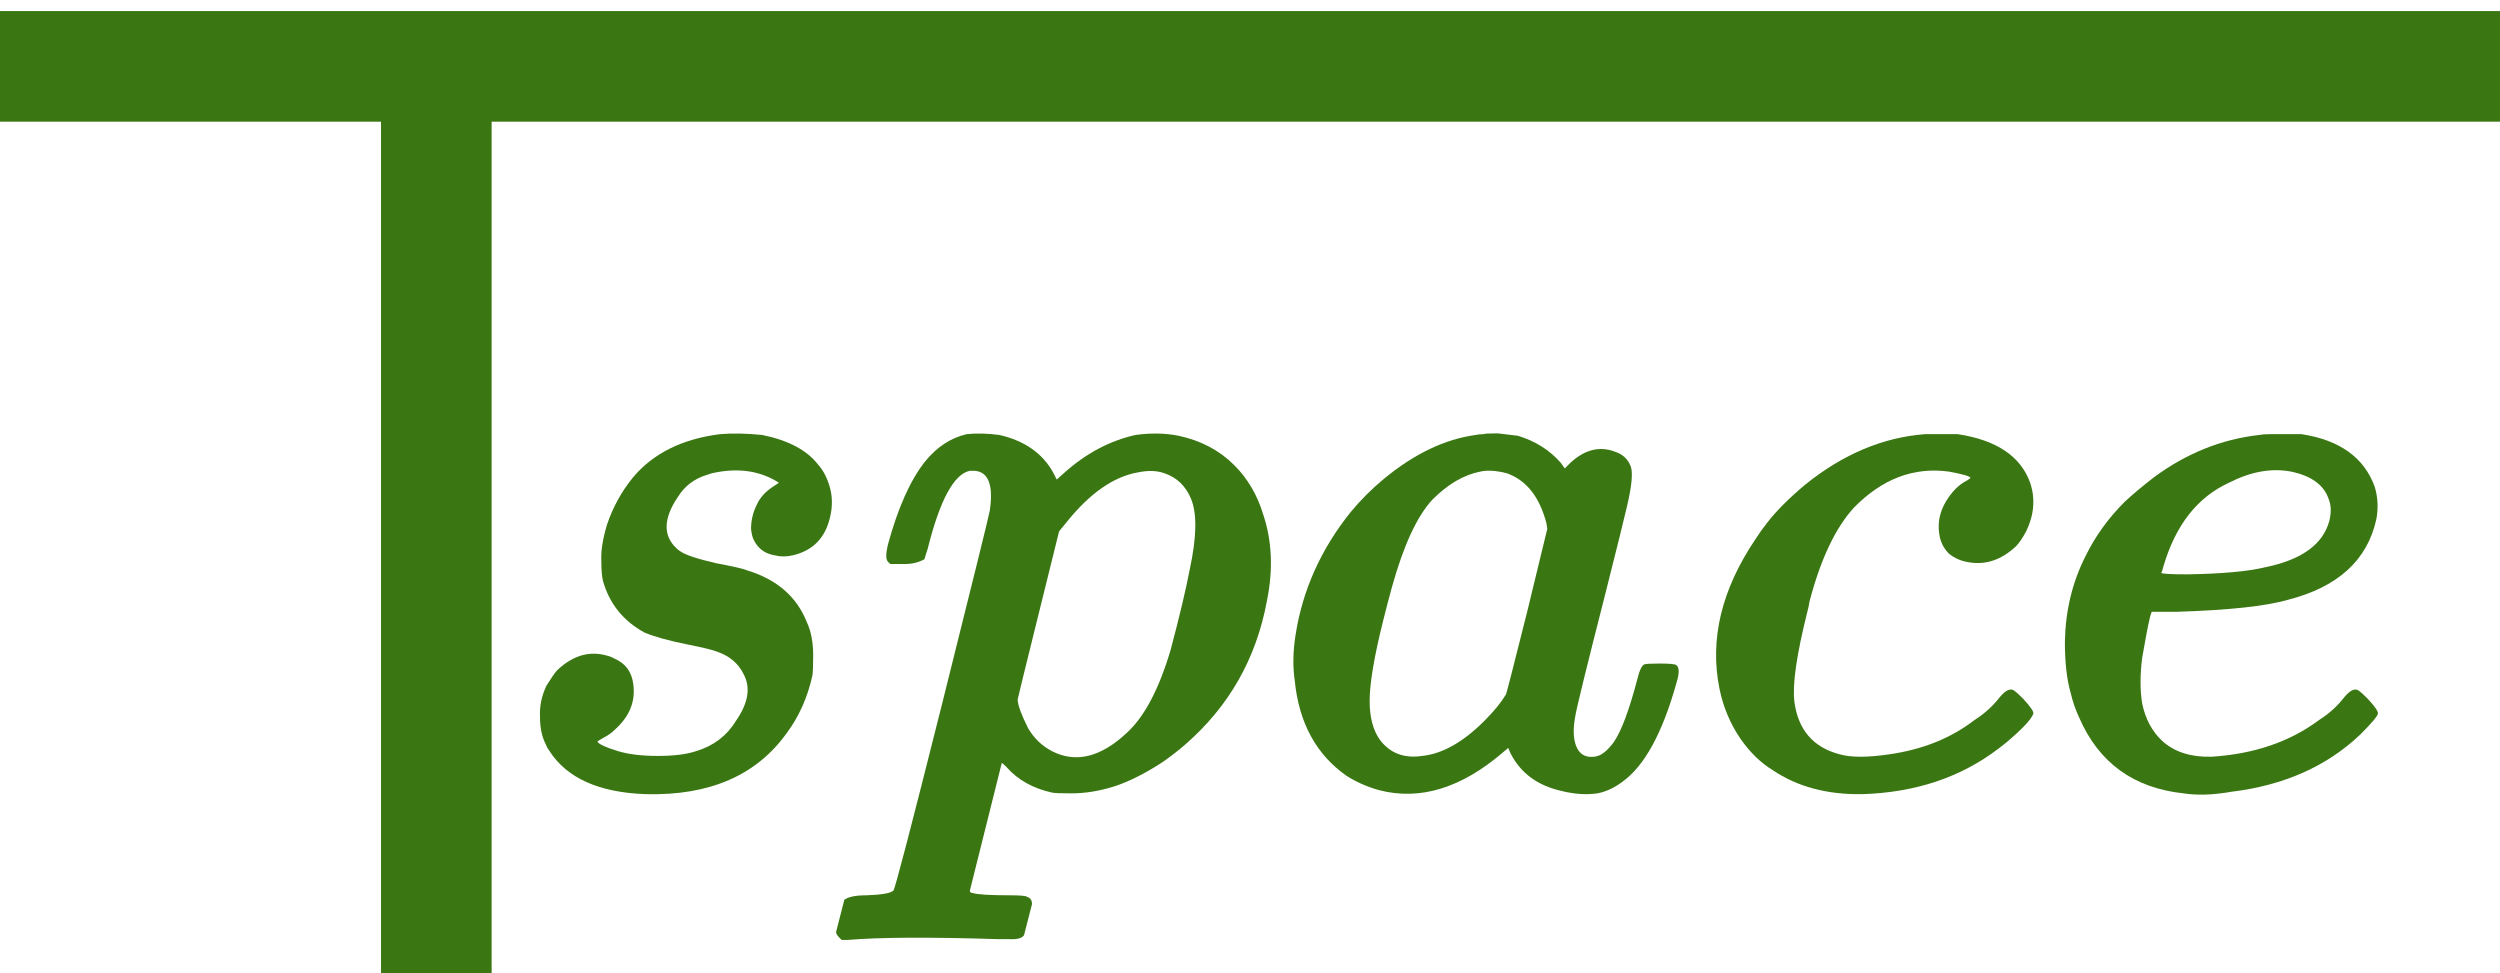 <svg width="113" height="44" viewBox="0 0 113 44" fill="none" xmlns="http://www.w3.org/2000/svg">
<path d="M32.544 19.624C33.096 19.576 33.732 19.588 34.452 19.66C35.628 19.9 36.468 20.344 36.972 20.992C37.212 21.256 37.392 21.604 37.512 22.036C37.632 22.468 37.632 22.924 37.512 23.404C37.296 24.316 36.744 24.88 35.856 25.096C35.568 25.168 35.28 25.168 34.992 25.096C34.584 25.024 34.284 24.808 34.092 24.448C34.02 24.328 33.972 24.148 33.948 23.908C33.948 23.524 34.032 23.164 34.2 22.828C34.344 22.492 34.608 22.204 34.992 21.964L35.208 21.82L35.028 21.712C34.26 21.28 33.372 21.16 32.364 21.352C32.22 21.376 32.088 21.412 31.968 21.46C31.392 21.628 30.948 21.964 30.636 22.468C29.988 23.428 29.964 24.196 30.564 24.772C30.612 24.82 30.672 24.868 30.744 24.916C30.984 25.084 31.524 25.264 32.364 25.456C33.132 25.6 33.6 25.708 33.768 25.78C35.112 26.188 36.012 26.968 36.468 28.12C36.66 28.528 36.756 29.032 36.756 29.632C36.756 30.088 36.744 30.388 36.72 30.532C36.504 31.516 36.12 32.38 35.568 33.124C34.2 35.044 32.076 35.968 29.196 35.896C27.084 35.824 25.632 35.176 24.84 33.952C24.768 33.856 24.708 33.748 24.66 33.628C24.492 33.292 24.408 32.884 24.408 32.404C24.384 31.924 24.48 31.456 24.696 31C24.888 30.688 25.044 30.46 25.164 30.316C25.932 29.572 26.76 29.368 27.648 29.704C27.696 29.728 27.744 29.752 27.792 29.776C28.272 29.992 28.548 30.364 28.62 30.892C28.74 31.684 28.464 32.38 27.792 32.98C27.648 33.124 27.48 33.244 27.288 33.34C27.12 33.436 27.024 33.496 27 33.52C27.072 33.64 27.384 33.784 27.936 33.952C28.416 34.096 29.016 34.168 29.736 34.168C30.456 34.168 31.032 34.096 31.464 33.952C32.256 33.712 32.856 33.256 33.264 32.584C33.816 31.792 33.936 31.096 33.624 30.496C33.384 29.992 32.976 29.644 32.4 29.452C32.232 29.38 31.788 29.272 31.068 29.128C30.228 28.96 29.58 28.78 29.124 28.588C28.164 28.06 27.54 27.28 27.252 26.248C27.204 26.056 27.18 25.756 27.18 25.348C27.156 24.916 27.24 24.376 27.432 23.728C27.696 22.936 28.092 22.216 28.62 21.568C29.532 20.488 30.84 19.84 32.544 19.624Z" fill="#3A7713"/>
<path d="M43.695 19.624C44.127 19.576 44.619 19.588 45.171 19.66C46.323 19.924 47.139 20.5 47.619 21.388L47.763 21.676L48.087 21.388C49.071 20.5 50.151 19.924 51.327 19.66C52.023 19.564 52.671 19.576 53.271 19.696C54.279 19.912 55.119 20.356 55.791 21.028C56.391 21.628 56.823 22.36 57.087 23.224C57.495 24.424 57.555 25.732 57.267 27.148C56.787 29.764 55.551 31.936 53.559 33.664C53.199 33.976 52.839 34.252 52.479 34.492C51.735 34.972 51.039 35.32 50.391 35.536C49.719 35.752 49.059 35.86 48.411 35.86C47.931 35.86 47.643 35.848 47.547 35.824C46.683 35.632 45.999 35.248 45.495 34.672C45.351 34.528 45.279 34.468 45.279 34.492L43.839 40.252C43.839 40.324 43.875 40.36 43.947 40.36C44.163 40.432 44.739 40.468 45.675 40.468C46.131 40.468 46.383 40.492 46.431 40.54C46.575 40.588 46.647 40.696 46.647 40.864L46.287 42.268C46.191 42.412 45.963 42.472 45.603 42.448C45.507 42.448 45.327 42.448 45.063 42.448C42.015 42.352 39.771 42.364 38.331 42.484H38.043L37.935 42.376C37.839 42.28 37.791 42.196 37.791 42.124L38.151 40.72V40.684C38.319 40.54 38.655 40.468 39.159 40.468C39.855 40.444 40.263 40.372 40.383 40.252C40.455 40.18 41.187 37.372 42.579 31.828C43.971 26.26 44.691 23.344 44.739 23.08C44.907 21.928 44.679 21.328 44.055 21.28C43.983 21.28 43.911 21.28 43.839 21.28C43.119 21.424 42.483 22.6 41.931 24.808C41.835 25.096 41.787 25.252 41.787 25.276C41.523 25.42 41.235 25.492 40.923 25.492H40.239L40.131 25.384C40.035 25.288 40.035 25.036 40.131 24.628C40.587 22.948 41.151 21.688 41.823 20.848C42.351 20.2 42.975 19.792 43.695 19.624ZM52.623 21.388C52.287 21.268 51.891 21.256 51.435 21.352C50.331 21.544 49.251 22.3 48.195 23.62L47.871 24.016L46.935 27.796C46.311 30.316 45.999 31.588 45.999 31.612C45.999 31.852 46.155 32.284 46.467 32.908C46.731 33.364 47.091 33.712 47.547 33.952C48.627 34.504 49.755 34.228 50.931 33.124C51.723 32.404 52.383 31.156 52.911 29.38C53.319 27.844 53.607 26.632 53.775 25.744C54.087 24.304 54.111 23.248 53.847 22.576C53.607 21.976 53.199 21.58 52.623 21.388Z" fill="#3A7713"/>
<path d="M67.056 19.624C67.081 19.6 67.296 19.588 67.704 19.588C68.136 19.636 68.436 19.672 68.605 19.696C69.397 19.936 70.044 20.344 70.549 20.92L70.728 21.172L70.981 20.92C71.629 20.32 72.3 20.152 72.996 20.416C73.356 20.536 73.597 20.764 73.716 21.1C73.812 21.388 73.752 21.988 73.537 22.9C73.392 23.524 73.056 24.88 72.528 26.968C71.689 30.256 71.245 32.068 71.197 32.404C71.1 32.932 71.112 33.364 71.233 33.7C71.376 34.084 71.653 34.252 72.061 34.204C72.349 34.18 72.648 33.952 72.96 33.52C73.296 33.016 73.644 32.08 74.004 30.712C74.1 30.304 74.209 30.076 74.329 30.028C74.4 30.004 74.629 29.992 75.013 29.992C75.469 29.992 75.721 30.016 75.769 30.064C75.912 30.16 75.912 30.436 75.769 30.892C75.144 33.124 74.341 34.6 73.356 35.32C72.972 35.608 72.588 35.788 72.204 35.86C71.701 35.932 71.16 35.896 70.585 35.752C69.504 35.512 68.737 34.948 68.281 34.06L68.172 33.808L67.957 33.988C66.061 35.62 64.189 36.196 62.34 35.716C61.812 35.572 61.321 35.356 60.864 35.068C59.496 34.108 58.717 32.68 58.525 30.784C58.428 30.136 58.441 29.44 58.56 28.696C58.873 26.68 59.7 24.832 61.044 23.152C61.501 22.6 62.005 22.096 62.556 21.64C63.925 20.512 65.305 19.852 66.697 19.66C66.793 19.636 66.912 19.624 67.056 19.624ZM68.1 21.388C67.621 21.268 67.225 21.244 66.912 21.316C66.168 21.46 65.448 21.88 64.752 22.576C64.056 23.32 63.444 24.64 62.916 26.536C62.797 26.968 62.664 27.472 62.52 28.048C62.112 29.68 61.908 30.892 61.908 31.684C61.908 32.428 62.065 33.016 62.377 33.448C62.833 34.048 63.468 34.288 64.284 34.168C65.197 34.072 66.132 33.544 67.093 32.584C67.525 32.152 67.849 31.756 68.064 31.396C68.064 31.468 68.388 30.208 69.037 27.616L69.936 23.908L69.9 23.656C69.588 22.456 68.989 21.7 68.1 21.388Z" fill="#3A7713"/>
<path d="M87.011 19.624H88.487C90.239 19.888 91.331 20.62 91.763 21.82C92.003 22.54 91.943 23.272 91.583 24.016C91.415 24.328 91.259 24.556 91.115 24.7C90.467 25.3 89.771 25.54 89.027 25.42C88.667 25.372 88.355 25.24 88.091 25.024C87.851 24.784 87.707 24.496 87.659 24.16C87.539 23.44 87.779 22.756 88.379 22.108C88.547 21.94 88.727 21.808 88.919 21.712C88.991 21.664 89.039 21.628 89.063 21.604C89.063 21.532 88.739 21.436 88.091 21.316C86.507 21.1 85.079 21.64 83.807 22.936C82.967 23.848 82.295 25.264 81.791 27.184C81.767 27.352 81.731 27.52 81.683 27.688C81.203 29.608 81.011 30.952 81.107 31.72C81.275 32.992 81.959 33.784 83.159 34.096C83.663 34.24 84.407 34.24 85.391 34.096C86.903 33.88 88.187 33.364 89.243 32.548C89.699 32.26 90.083 31.912 90.395 31.504C90.659 31.192 90.875 31.096 91.043 31.216C91.115 31.264 91.247 31.384 91.439 31.576C91.775 31.936 91.931 32.164 91.907 32.26C91.811 32.524 91.391 32.968 90.647 33.592C90.527 33.688 90.419 33.772 90.323 33.844C88.619 35.14 86.567 35.824 84.167 35.896C82.583 35.92 81.239 35.56 80.135 34.816C79.583 34.48 79.091 34 78.659 33.376C78.203 32.704 77.891 31.96 77.723 31.144C77.267 28.912 77.807 26.656 79.343 24.376C79.511 24.112 79.691 23.86 79.883 23.62C80.291 23.092 80.867 22.516 81.611 21.892C83.315 20.524 85.115 19.768 87.011 19.624Z" fill="#3A7713"/>
<path d="M102.585 19.624H104.025C105.753 19.888 106.857 20.68 107.337 22C107.481 22.48 107.505 22.972 107.409 23.476C107.001 25.324 105.669 26.536 103.413 27.112C102.405 27.4 100.737 27.58 98.409 27.652H97.257L97.185 27.868C97.089 28.276 96.969 28.9 96.825 29.74C96.729 30.508 96.729 31.192 96.825 31.792C96.969 32.488 97.269 33.052 97.725 33.484C98.277 33.988 99.021 34.228 99.957 34.204C101.877 34.084 103.497 33.532 104.817 32.548C105.273 32.26 105.657 31.912 105.969 31.504C106.233 31.192 106.449 31.096 106.617 31.216C106.689 31.264 106.821 31.384 107.013 31.576C107.349 31.936 107.505 32.164 107.481 32.26C107.457 32.38 107.193 32.692 106.689 33.196C105.177 34.636 103.233 35.5 100.857 35.788C100.041 35.932 99.321 35.956 98.697 35.86C96.441 35.62 94.869 34.48 93.981 32.44C93.813 32.08 93.681 31.696 93.585 31.288C93.417 30.688 93.333 29.932 93.333 29.02C93.357 27.604 93.669 26.308 94.269 25.132C94.701 24.244 95.289 23.428 96.033 22.684C96.393 22.348 96.837 21.976 97.365 21.568C98.829 20.488 100.413 19.852 102.117 19.66C102.237 19.636 102.393 19.624 102.585 19.624ZM103.557 21.316C102.669 21.148 101.733 21.316 100.749 21.82C99.333 22.468 98.349 23.716 97.797 25.564C97.749 25.756 97.713 25.864 97.689 25.888C97.689 25.936 98.085 25.96 98.877 25.96C100.437 25.936 101.613 25.828 102.405 25.636C104.037 25.3 104.997 24.604 105.285 23.548C105.381 23.164 105.369 22.828 105.249 22.54C105.033 21.916 104.469 21.508 103.557 21.316Z" fill="#3A7713"/>
<line x1="19.722" y1="44" x2="19.722" y2="4" stroke="#3A7713" stroke-width="5"/>
<path d="M0 3H73.964H113" stroke="#3A7713" stroke-width="5"/>
</svg>
